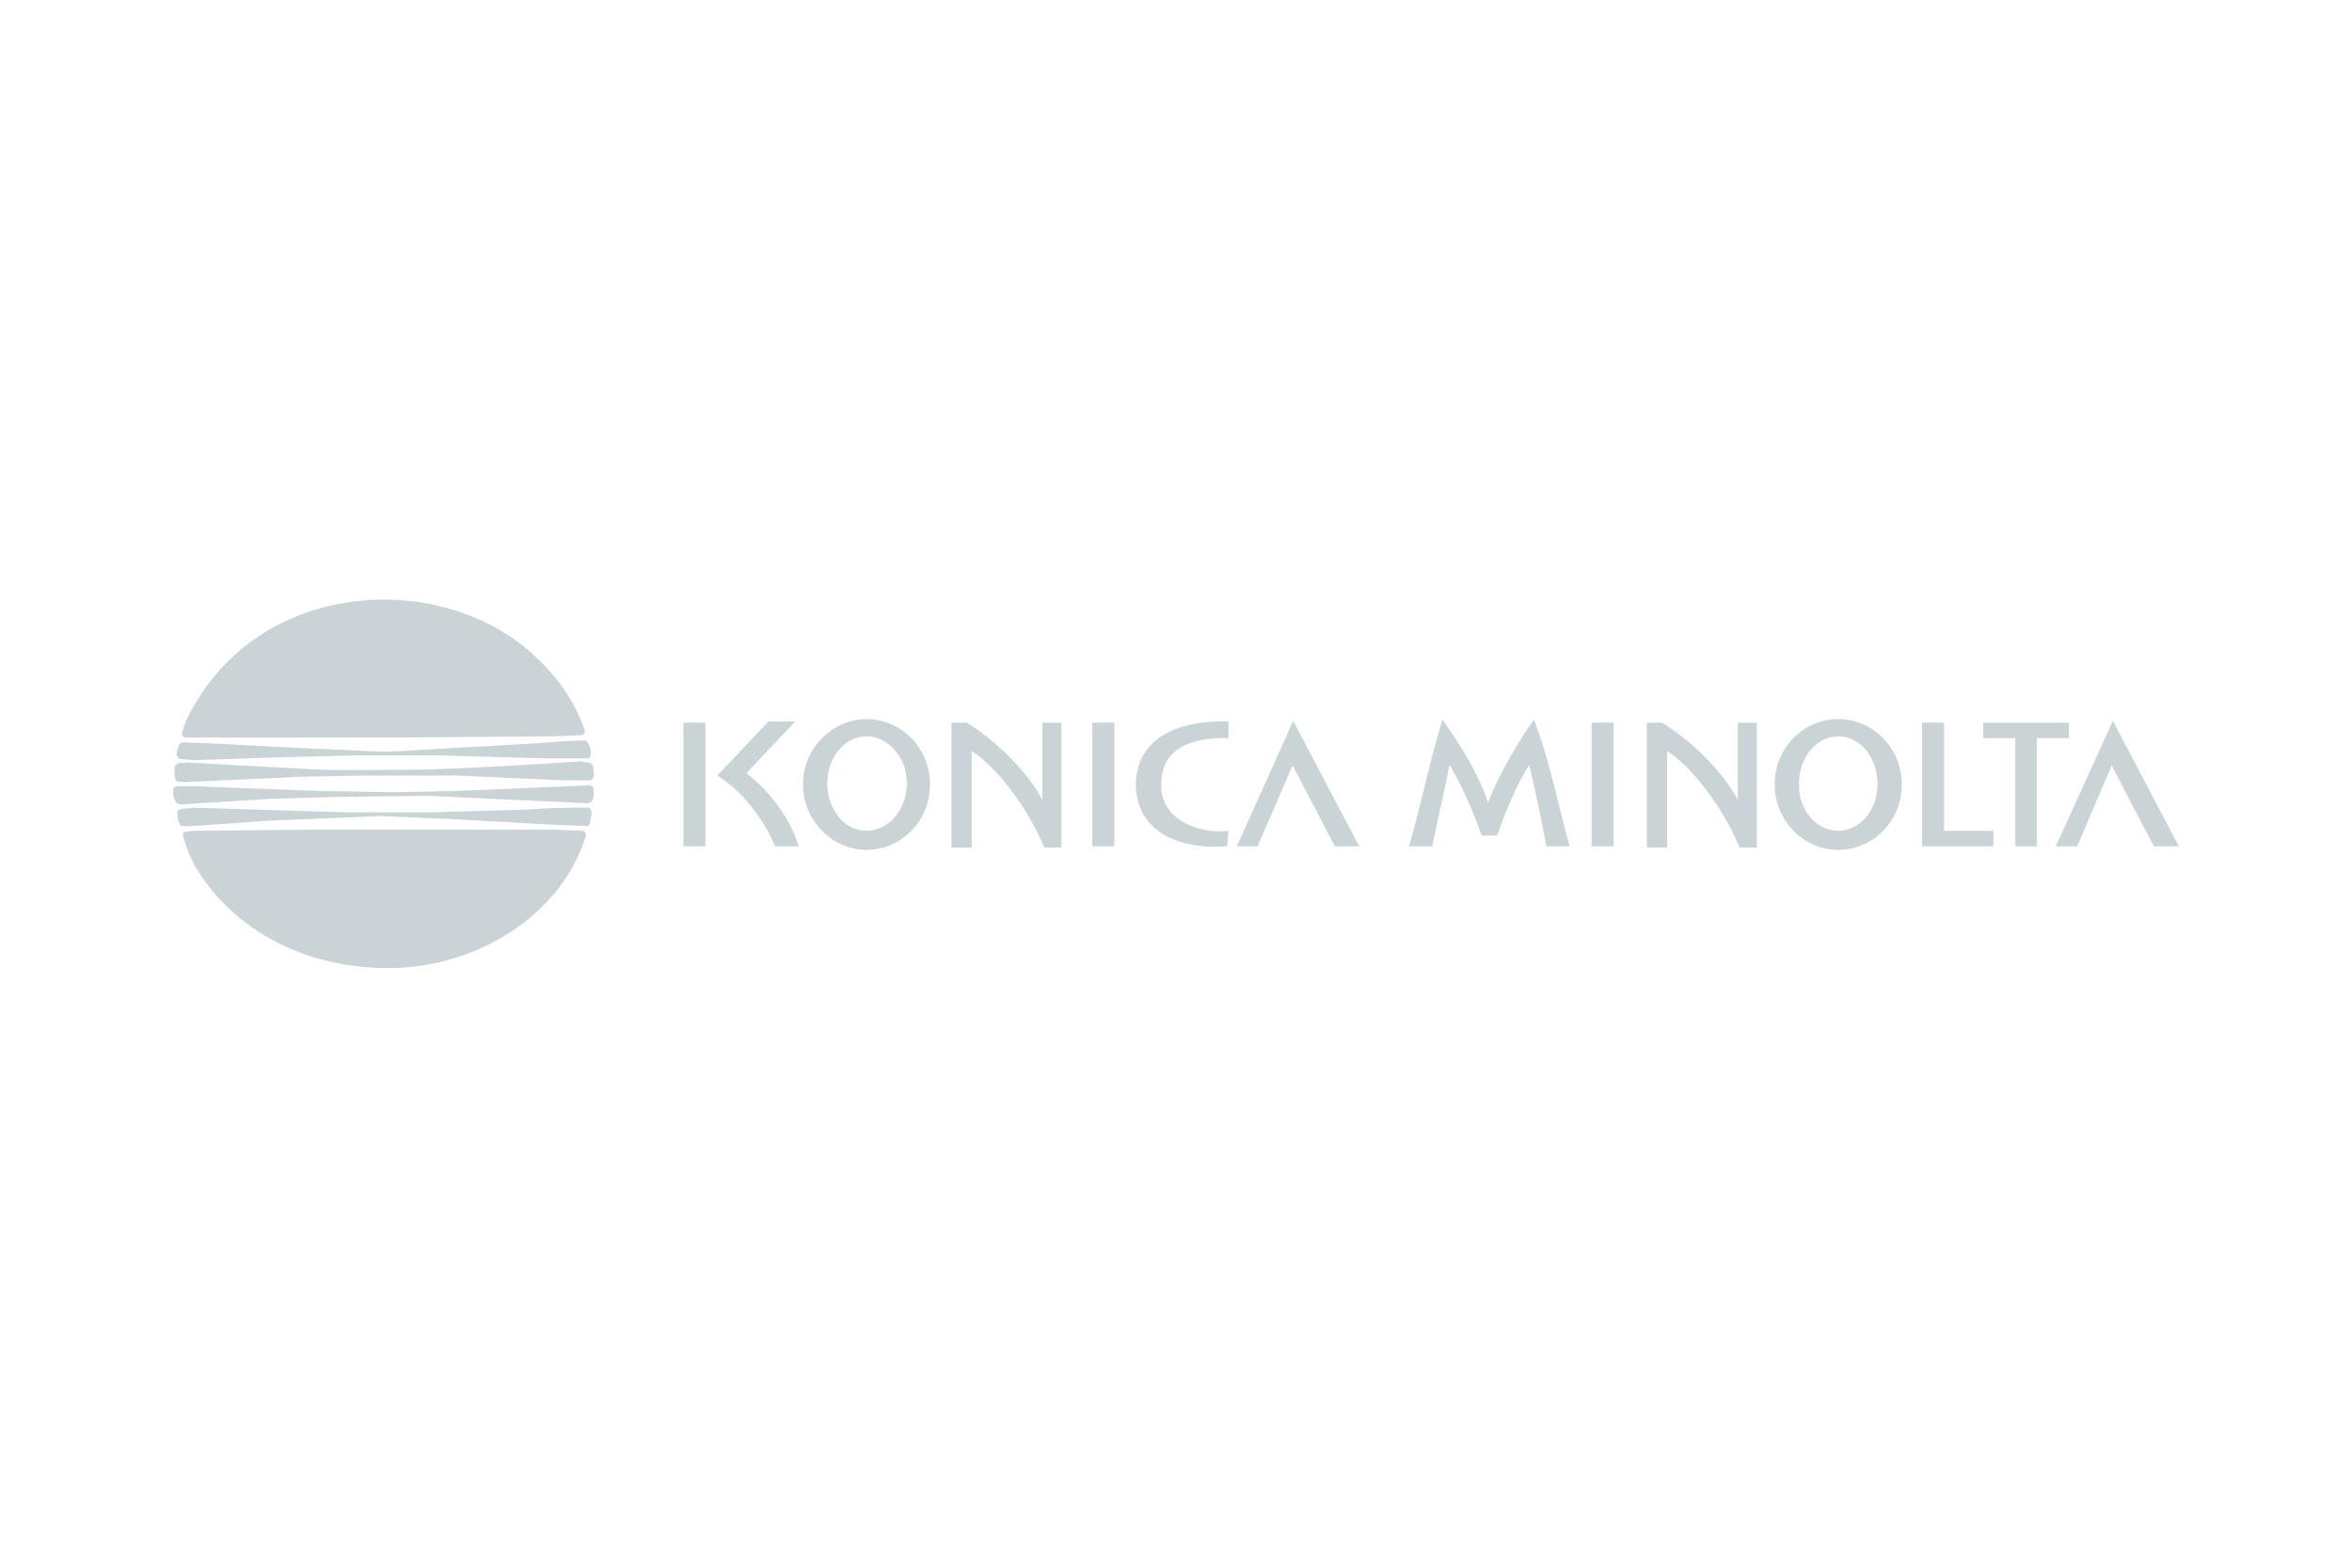 <?xml version="1.0" encoding="utf-8"?>
<!-- Generator: Adobe Illustrator 15.0.0, SVG Export Plug-In . SVG Version: 6.00 Build 0)  -->
<!DOCTYPE svg PUBLIC "-//W3C//DTD SVG 1.1//EN" "http://www.w3.org/Graphics/SVG/1.1/DTD/svg11.dtd">
<svg version="1.1" id="Layer_1" xmlns="http://www.w3.org/2000/svg" xmlns:xlink="http://www.w3.org/1999/xlink" x="0px" y="0px"
	 width="300px" height="200px" viewBox="0 0 300 200" enable-background="new 0 0 300 200" xml:space="preserve">
<g>
	<path fill="#CAD3D5" d="M156.539,107.966l0.15-1.971c-3.865,0.454-8.793-1.517-8.566-5.989c0-4.32,3.488-5.988,8.566-5.837v-2.123
		c-5.609-0.151-11.598,1.517-11.826,7.96C144.939,105.844,149.867,108.421,156.539,107.966L156.539,107.966z"/>
	<path fill="#CAD3D5" d="M110.521,91.743c-4.32,0-8.111,3.714-8.111,8.338c0,4.549,3.715,8.34,8.111,8.34
		c4.473,0,8.111-3.714,8.111-8.34C118.633,95.457,114.994,91.743,110.521,91.743z M110.521,105.995
		c-2.805,0-5.004-2.729-5.004-6.064c0-3.26,2.199-5.989,5.004-5.989s5.156,2.729,5.156,5.989
		C115.678,103.267,113.326,105.995,110.521,105.995z"/>
	<path fill="#CAD3D5" d="M234.471,91.743c-4.475,0-8.111,3.714-8.111,8.338c0,4.549,3.637,8.34,8.111,8.34
		c4.473,0,8.111-3.714,8.111-8.34C242.582,95.457,238.943,91.743,234.471,91.743z M234.471,105.995
		c-2.805,0-5.154-2.729-5.004-6.064c0-3.26,2.199-5.989,5.004-5.989s5.002,2.729,5.002,5.989
		C239.551,103.267,237.275,105.995,234.471,105.995z"/>
	<polygon fill="#CAD3D5" points="87.173,92.197 89.977,92.197 89.977,107.966 87.173,107.966 	"/>
	<polygon fill="#CAD3D5" points="139.33,92.197 142.135,92.197 142.135,107.966 139.33,107.966 	"/>
	<polygon fill="#CAD3D5" points="203.01,92.197 205.814,92.197 205.814,107.966 203.01,107.966 	"/>
	<path fill="#CAD3D5" d="M132.811,92.197h2.576v15.921c-0.834,0-1.516,0-2.197,0c-2.199-5.384-6.443-10.614-9.25-12.282v12.282
		h-2.576V92.197h1.971c4.244,2.73,7.809,6.444,9.627,9.856v-9.856H132.811z"/>
	<path fill="#CAD3D5" d="M221.506,92.197h2.578v15.921c-0.834,0-1.516,0-2.197,0c-2.199-5.384-6.445-10.614-9.25-12.282v12.282
		h-2.576V92.197h1.971c4.244,2.73,7.809,6.444,9.627,9.856v-9.856H221.506z"/>
	<path fill="#CAD3D5" d="M95.208,98.642c3.26,2.577,5.534,5.762,6.67,9.324h-3.032c-0.834-2.198-3.487-6.67-7.354-9.021l6.52-6.899
		h3.411L95.208,98.642L95.208,98.642z"/>
	<polygon fill="#CAD3D5" points="157.752,107.966 160.404,107.966 164.877,97.656 170.26,107.966 173.367,107.966 164.953,91.971 	
		"/>
	<polygon fill="#CAD3D5" points="245.158,92.197 247.965,92.197 247.965,105.995 254.256,105.995 254.256,107.966 247.965,107.966 
		245.158,107.966 245.158,105.995 	"/>
	<path fill="#CAD3D5" d="M263.885,92.197v1.972h-4.094v13.797h-2.729V94.169h-4.094v-1.972
		C256.607,92.197,260.246,92.197,263.885,92.197L263.885,92.197z"/>
	<polygon fill="#CAD3D5" points="262.217,107.966 264.947,107.966 269.344,97.656 274.725,107.966 277.91,107.966 269.496,91.971 	
		"/>
	<path fill="#CAD3D5" d="M179.736,107.966c1.061,0,1.971,0,2.957,0c0.682-3.411,1.516-6.898,2.197-10.385
		c1.744,2.956,3.031,5.989,4.094,9.021h1.971c1.062-3.032,2.352-6.218,4.094-9.021c0.834,3.411,1.516,6.897,2.199,10.385
		c1.061,0,1.971,0,2.957,0c-1.518-5.382-2.428-10.613-4.549-16.147c-1.971,2.729-4.701,7.353-5.838,10.614
		c-1.061-3.412-3.867-7.961-5.838-10.614C182.314,97.353,181.252,102.584,179.736,107.966L179.736,107.966z"/>
	<path fill="#CAD3D5" d="M67.462,83.025c3.412,2.956,5.763,6.217,7.127,10.158c0,0.38-0.152,0.607-0.379,0.607l-3.715,0.151
		l-20.621,0.151H30.013h-6.443c-0.151-0.151-0.379-0.228-0.379-0.454c0.379-1.744,1.288-3.185,2.122-4.549
		c6.065-9.704,17.284-13.949,28.656-12.206C58.972,77.794,63.597,79.689,67.462,83.025L67.462,83.025z M74.361,105.995
		c0.379,0.151,0.379,0.379,0.379,0.607c-3.032,9.854-13.115,16.146-23.198,16.829c-10.916,0.683-21.302-3.866-26.685-12.964
		c-0.606-1.137-1.137-2.427-1.517-3.865c-0.15-0.229,0.152-0.379,0.229-0.456l0.909-0.151l15.541-0.151h30.627L74.361,105.995
		L74.361,105.995z M75.119,103.038c0.683,0.455,0.151,1.29,0.151,1.971c-0.151,0.152-0.151,0.379-0.379,0.379l-3.866-0.15
		l-13.721-0.759l-8.87-0.379l-14.252,0.607l-8.567,0.605c-0.833,0-1.743,0.229-2.577,0c-0.379-0.605-0.455-1.288-0.379-1.896
		c0.606-0.454,1.289-0.15,1.971-0.379l19.862,0.607h10.083l13.19-0.379C70.04,103.038,72.77,103.038,75.119,103.038L75.119,103.038z
		 M75.649,100.461c0.152,0.606,0.152,1.137-0.15,1.744c-0.38,0.454-0.91,0.228-1.441,0.228l-9.854-0.456l-9.704-0.454l-11.826,0.152
		l-8.111,0.227l-10.765,0.683c-0.379,0-0.91,0.15-1.289-0.151c-0.455-0.607-0.455-1.29-0.379-1.972l0.379-0.151h2.426l15.92,0.606
		l9.703,0.151l7.354-0.151l16.299-0.682C74.74,100.234,75.347,100.006,75.649,100.461L75.649,100.461z M75.574,97.581
		c0.151,0.605,0.379,1.667-0.228,1.971h-3.411l-13.57-0.606H46.16l-7.808,0.151l-14.859,0.682c-0.455-0.151-0.91,0.152-1.138-0.379
		c-0.151-0.606-0.151-1.137,0-1.743c0.38-0.606,1.062-0.152,1.517-0.379l16.754,0.909c4.549,0.152,9.477,0,14.025,0l9.703-0.455
		l9.931-0.606C74.664,97.353,75.195,97.125,75.574,97.581L75.574,97.581z M74.892,94.624c0.379,0.606,0.607,1.289,0.379,1.971
		l-0.228,0.151H69.51l-13.722-0.379h-9.932l-9.476,0.228l-11.675,0.379l-1.744-0.151c-0.833-0.379-0.227-1.289-0.15-1.744
		c0.15-0.15,0.227-0.379,0.454-0.379l3.866,0.151l11.675,0.606l10.538,0.456l18.724-1.062c2.199-0.151,4.474-0.379,6.672-0.379
		L74.892,94.624L74.892,94.624z"/>
</g>
</svg>
